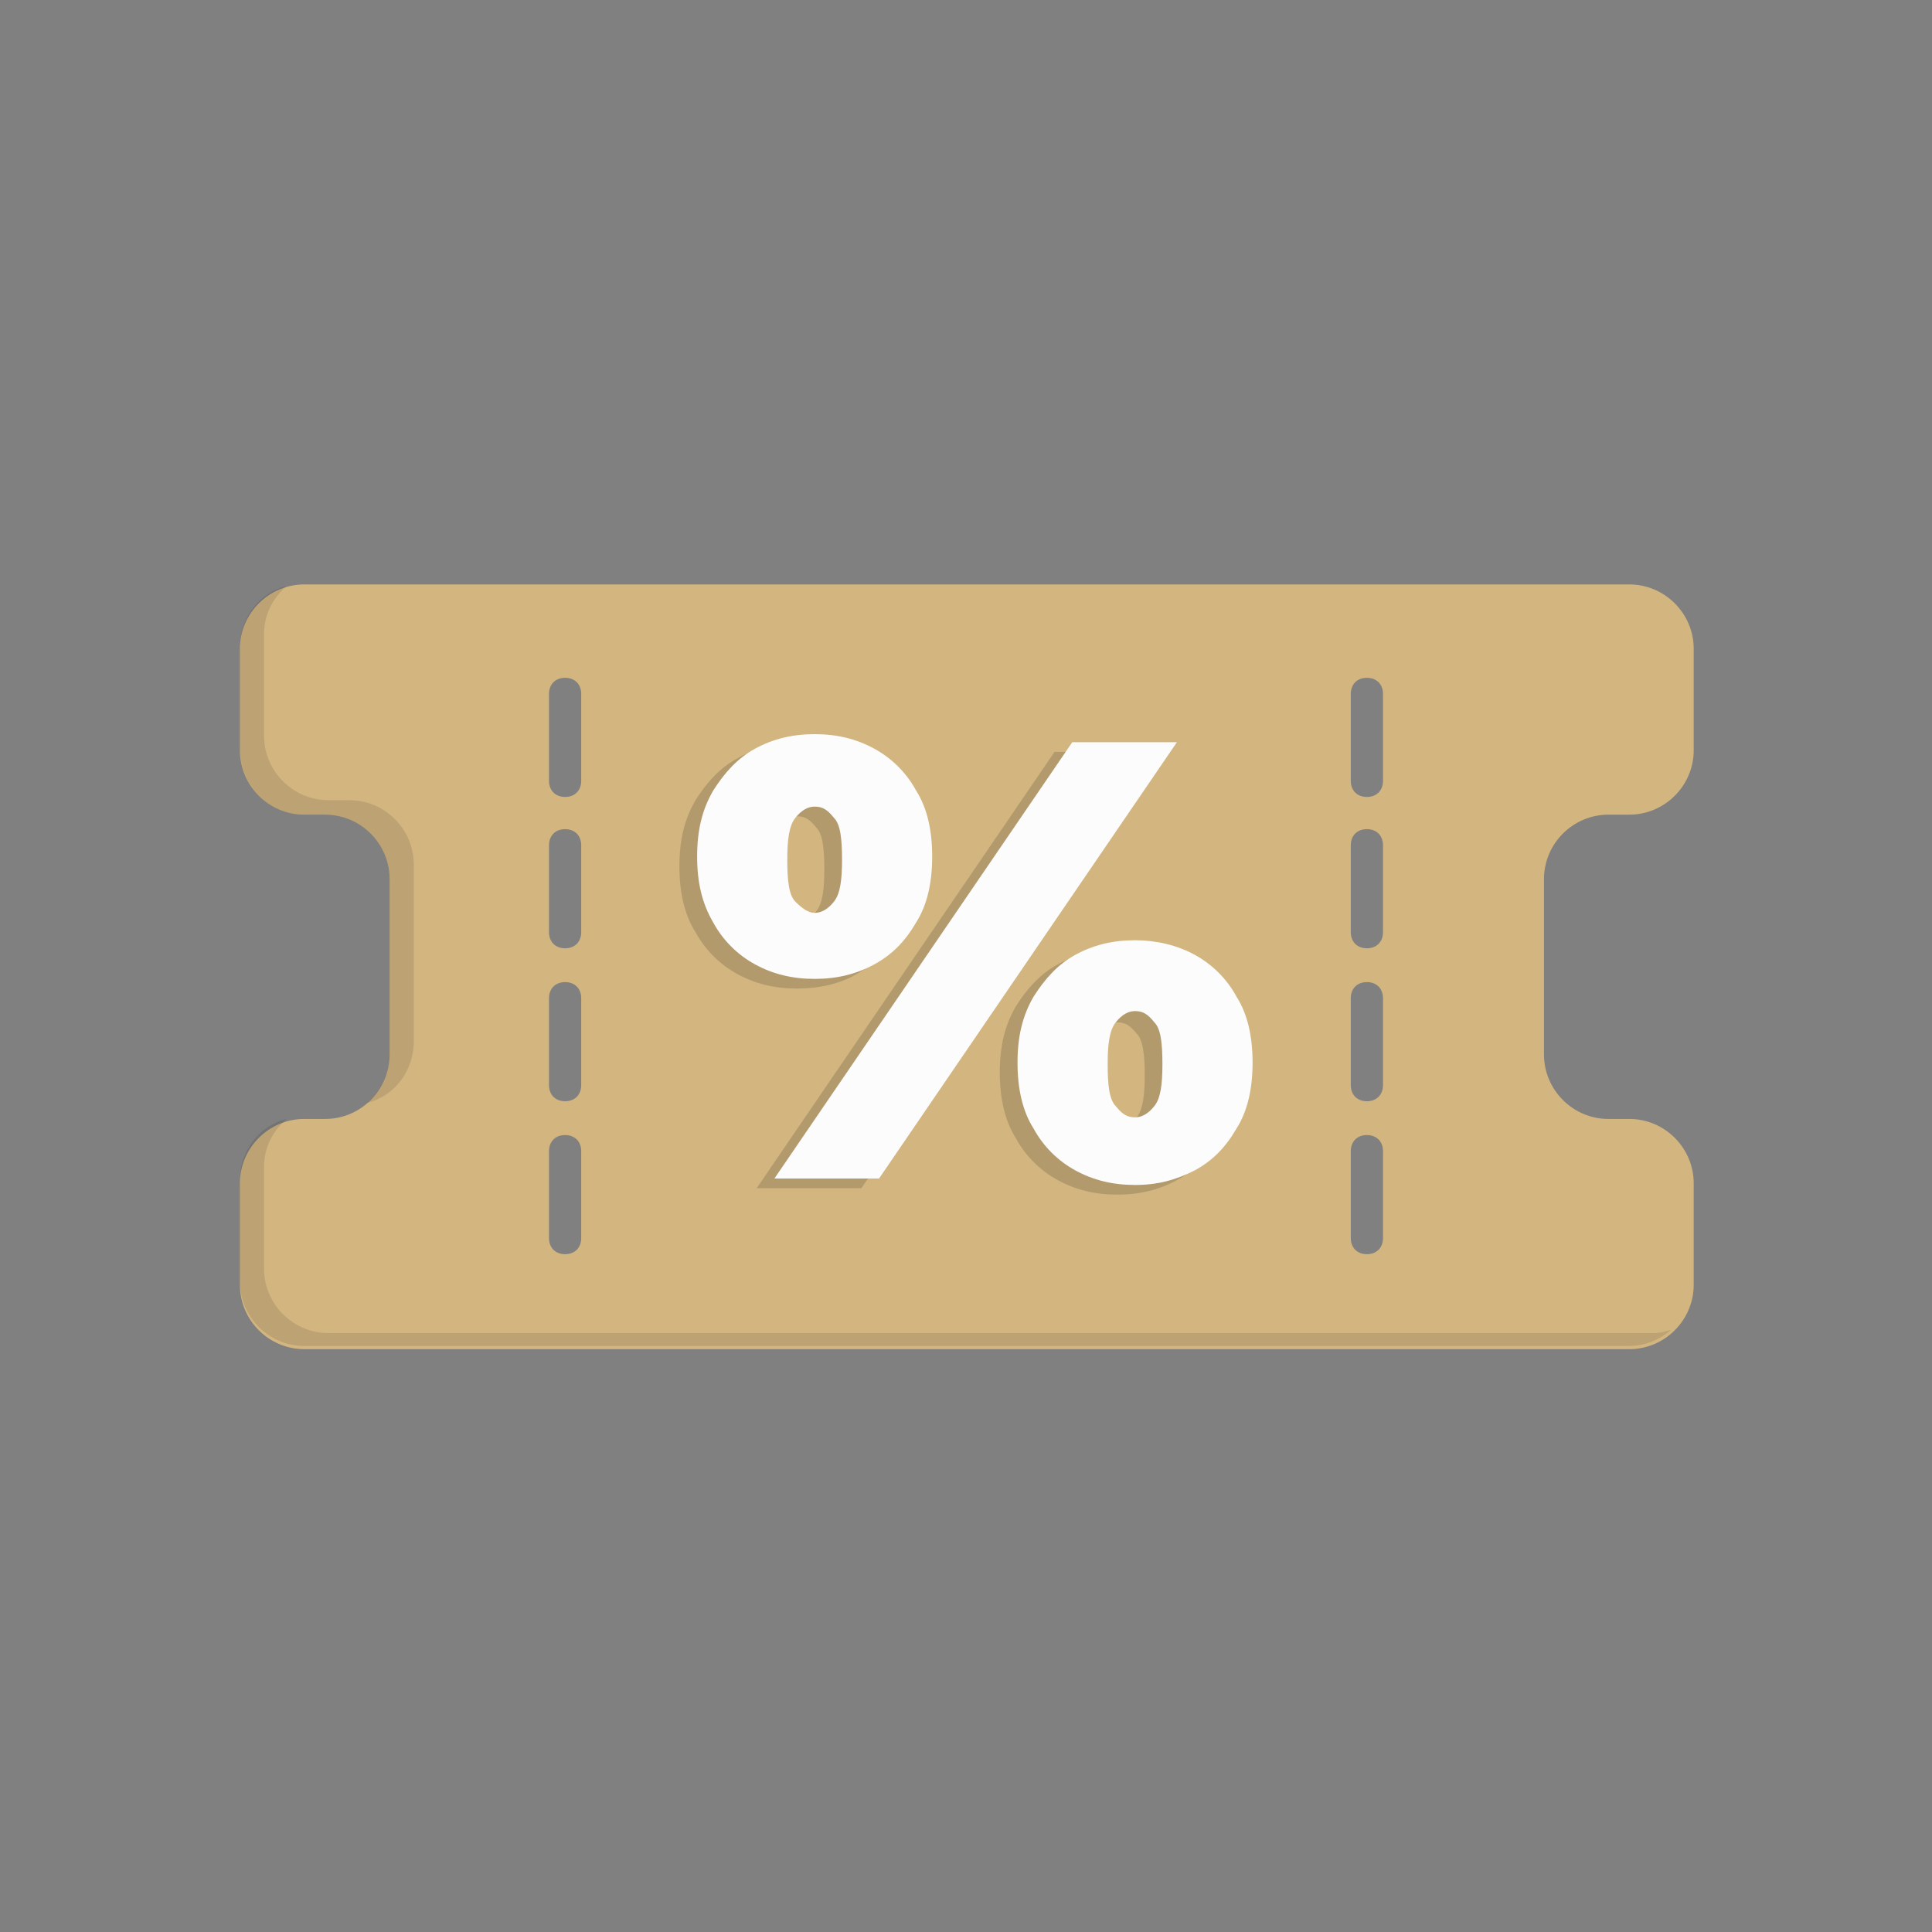 <!DOCTYPE svg PUBLIC "-//W3C//DTD SVG 1.1//EN" "http://www.w3.org/Graphics/SVG/1.1/DTD/svg11.dtd">
<!-- Uploaded to: SVG Repo, www.svgrepo.com, Transformed by: SVG Repo Mixer Tools -->
<svg width="800px" height="800px" viewBox="0 0 120 120" id="Layer_1" version="1.1" xml:space="preserve" xmlns="http://www.w3.org/2000/svg" xmlns:xlink="http://www.w3.org/1999/xlink" fill="#000000">
<rect x="0" y="0" width="120" height="120" fill="#808080" stroke="none"/>
<g id="SVGRepo_bgCarrier" stroke-width="0"/>
<g id="SVGRepo_tracerCarrier" stroke-linecap="round" stroke-linejoin="round"/>
<g id="SVGRepo_iconCarrier"> <style type="text/css"> .st0{fill:#d2b57f;} .st1{opacity:0.1;} .st2{opacity:0.15;} .st3{fill:#fcfcfc;} </style> <g> <path class="st0" d="M99.9,50.6h1.3c2.2,0,4-1.8,4-4v-6.3c0-2.2-1.8-4-4-4H18.9c-2.2,0-4,1.8-4,4v6.3c0,2.2,1.8,4,4,4h1.3 c2.2,0,4,1.8,4,4v10.9c0,2.2-1.8,4-4,4h-1.3c-2.2,0-4,1.8-4,4v6.3c0,2.2,1.8,4,4,4h82.3c2.2,0,4-1.8,4-4v-6.3c0-2.2-1.8-4-4-4h-1.3 c-2.2,0-4-1.8-4-4V54.6C95.9,52.4,97.7,50.6,99.9,50.6z M36.1,76.9c0,0.6-0.4,1-1,1s-1-0.4-1-1v-5.4c0-0.6,0.4-1,1-1s1,0.4,1,1 V76.9z M36.1,67.4c0,0.6-0.4,1-1,1s-1-0.4-1-1v-5.4c0-0.6,0.4-1,1-1s1,0.4,1,1V67.4z M36.1,57.9c0,0.6-0.4,1-1,1s-1-0.4-1-1v-5.4 c0-0.6,0.4-1,1-1s1,0.4,1,1V57.9z M36.1,48.5c0,0.6-0.4,1-1,1s-1-0.4-1-1v-5.4c0-0.6,0.4-1,1-1s1,0.4,1,1V48.5z M85.9,76.9 c0,0.6-0.4,1-1,1s-1-0.4-1-1v-5.4c0-0.6,0.4-1,1-1s1,0.4,1,1V76.9z M85.9,67.4c0,0.6-0.4,1-1,1s-1-0.4-1-1v-5.4c0-0.6,0.4-1,1-1 s1,0.4,1,1V67.4z M85.9,57.9c0,0.6-0.4,1-1,1s-1-0.4-1-1v-5.4c0-0.6,0.4-1,1-1s1,0.4,1,1V57.9z M85.9,48.5c0,0.6-0.4,1-1,1 s-1-0.4-1-1v-5.4c0-0.6,0.4-1,1-1s1,0.4,1,1V48.5z"/> <g class="st1"> <path d="M102.7,82.8H20.4c-2.2,0-4-1.8-4-4v-6.3c0-1.2,0.5-2.2,1.4-3c-1.7,0.4-2.9,2-2.9,3.8v6.3c0,2.2,1.8,4,4,4h82.3 c1,0,1.9-0.4,2.6-1C103.4,82.7,103.1,82.8,102.7,82.8z"/> <path d="M18.9,50.6h1.3c2.2,0,4,1.8,4,4v10.9c0,1.2-0.5,2.2-1.4,3c1.7-0.4,2.9-2,2.9-3.8V53.7c0-2.2-1.8-4-4-4h-1.3 c-2.2,0-4-1.8-4-4v-6.3c0-1.2,0.5-2.2,1.4-3c-1.7,0.4-2.9,2-2.9,3.8v6.3C14.9,48.8,16.7,50.6,18.9,50.6z"/> </g> <g> <g class="st2"> <path d="M49.5,61.4c-1.4,0-2.6-0.3-3.7-0.9c-1.1-0.6-2-1.5-2.6-2.6c-0.7-1.1-1-2.5-1-4.1c0-1.6,0.3-2.9,1-4.1 c0.7-1.1,1.5-2,2.6-2.6c1.1-0.6,2.3-0.9,3.7-0.9c1.4,0,2.6,0.3,3.7,0.9c1.1,0.6,2,1.5,2.6,2.6c0.7,1.1,1,2.5,1,4.1s-0.3,3-1,4.1 c-0.7,1.2-1.5,2-2.6,2.6C52.2,61.1,50.9,61.4,49.5,61.4z M47,73.8l18.5-27.1H72L53.5,73.8H47z M49.5,57.3c0.4,0,0.8-0.2,1.2-0.7 c0.4-0.5,0.5-1.4,0.5-2.6c0-1.3-0.1-2.2-0.5-2.6c-0.4-0.5-0.7-0.7-1.2-0.7c-0.4,0-0.8,0.2-1.2,0.7c-0.4,0.5-0.5,1.4-0.5,2.6 c0,1.3,0.1,2.2,0.5,2.6C48.7,57,49.2,57.3,49.5,57.3z M69.4,74.2c-1.4,0-2.6-0.3-3.7-0.9c-1.1-0.6-2-1.5-2.6-2.6 c-0.7-1.1-1-2.5-1-4.1c0-1.6,0.3-2.9,1-4.1c0.7-1.1,1.5-2,2.6-2.6c1.1-0.6,2.3-0.9,3.7-0.9c1.3,0,2.6,0.3,3.7,0.9 c1.1,0.6,2,1.5,2.6,2.6c0.7,1.1,1,2.5,1,4.1c0,1.6-0.3,3-1,4.1c-0.7,1.2-1.5,2-2.6,2.6C72,73.9,70.8,74.2,69.4,74.2z M69.4,70.1 c0.4,0,0.8-0.2,1.2-0.7c0.4-0.5,0.5-1.4,0.5-2.6c0-1.3-0.1-2.2-0.5-2.6c-0.4-0.5-0.7-0.7-1.2-0.7c-0.4,0-0.8,0.2-1.2,0.7 c-0.4,0.5-0.5,1.4-0.5,2.6c0,1.3,0.1,2.2,0.5,2.6C68.6,69.8,69,70.1,69.4,70.1z"/> </g> <g> <path class="st3" d="M50.6,60.8c-1.4,0-2.6-0.3-3.7-0.9c-1.1-0.6-2-1.5-2.6-2.6c-0.7-1.2-1-2.5-1-4.1s0.3-2.9,1-4.1 c0.7-1.1,1.5-2,2.6-2.6c1.1-0.6,2.3-0.9,3.7-0.9c1.4,0,2.6,0.3,3.7,0.9c1.1,0.6,2,1.5,2.6,2.6c0.7,1.1,1,2.5,1,4.1 c0,1.6-0.3,3-1,4.1c-0.7,1.2-1.5,2-2.6,2.6C53.2,60.5,52,60.8,50.6,60.8z M48.1,73.2l18.5-27.1h6.5L54.6,73.2H48.1z M50.6,56.7 c0.4,0,0.8-0.2,1.2-0.7c0.4-0.5,0.5-1.4,0.5-2.6c0-1.3-0.1-2.2-0.5-2.6c-0.4-0.5-0.7-0.7-1.2-0.7c-0.4,0-0.8,0.2-1.2,0.7 s-0.5,1.4-0.5,2.6c0,1.3,0.1,2.2,0.5,2.6C49.8,56.4,50.2,56.7,50.6,56.7z M70.5,73.6c-1.4,0-2.6-0.3-3.7-0.9 c-1.1-0.6-2-1.5-2.6-2.6c-0.7-1.1-1-2.5-1-4.1c0-1.6,0.3-2.9,1-4.1c0.7-1.1,1.5-2,2.6-2.6c1.1-0.6,2.3-0.9,3.7-0.9 c1.3,0,2.6,0.3,3.7,0.9c1.1,0.6,2,1.5,2.6,2.6c0.7,1.1,1,2.5,1,4.1c0,1.6-0.3,3-1,4.1c-0.7,1.2-1.5,2-2.6,2.6 C73,73.3,71.9,73.6,70.5,73.6z M70.5,69.4c0.4,0,0.8-0.2,1.2-0.7s0.5-1.4,0.5-2.6c0-1.3-0.1-2.2-0.5-2.6 c-0.4-0.5-0.7-0.7-1.2-0.7c-0.4,0-0.8,0.2-1.2,0.7s-0.5,1.4-0.5,2.6c0,1.3,0.1,2.2,0.5,2.6C69.7,69.2,70,69.4,70.5,69.4z"/> </g> </g> </g> </g>
</svg>